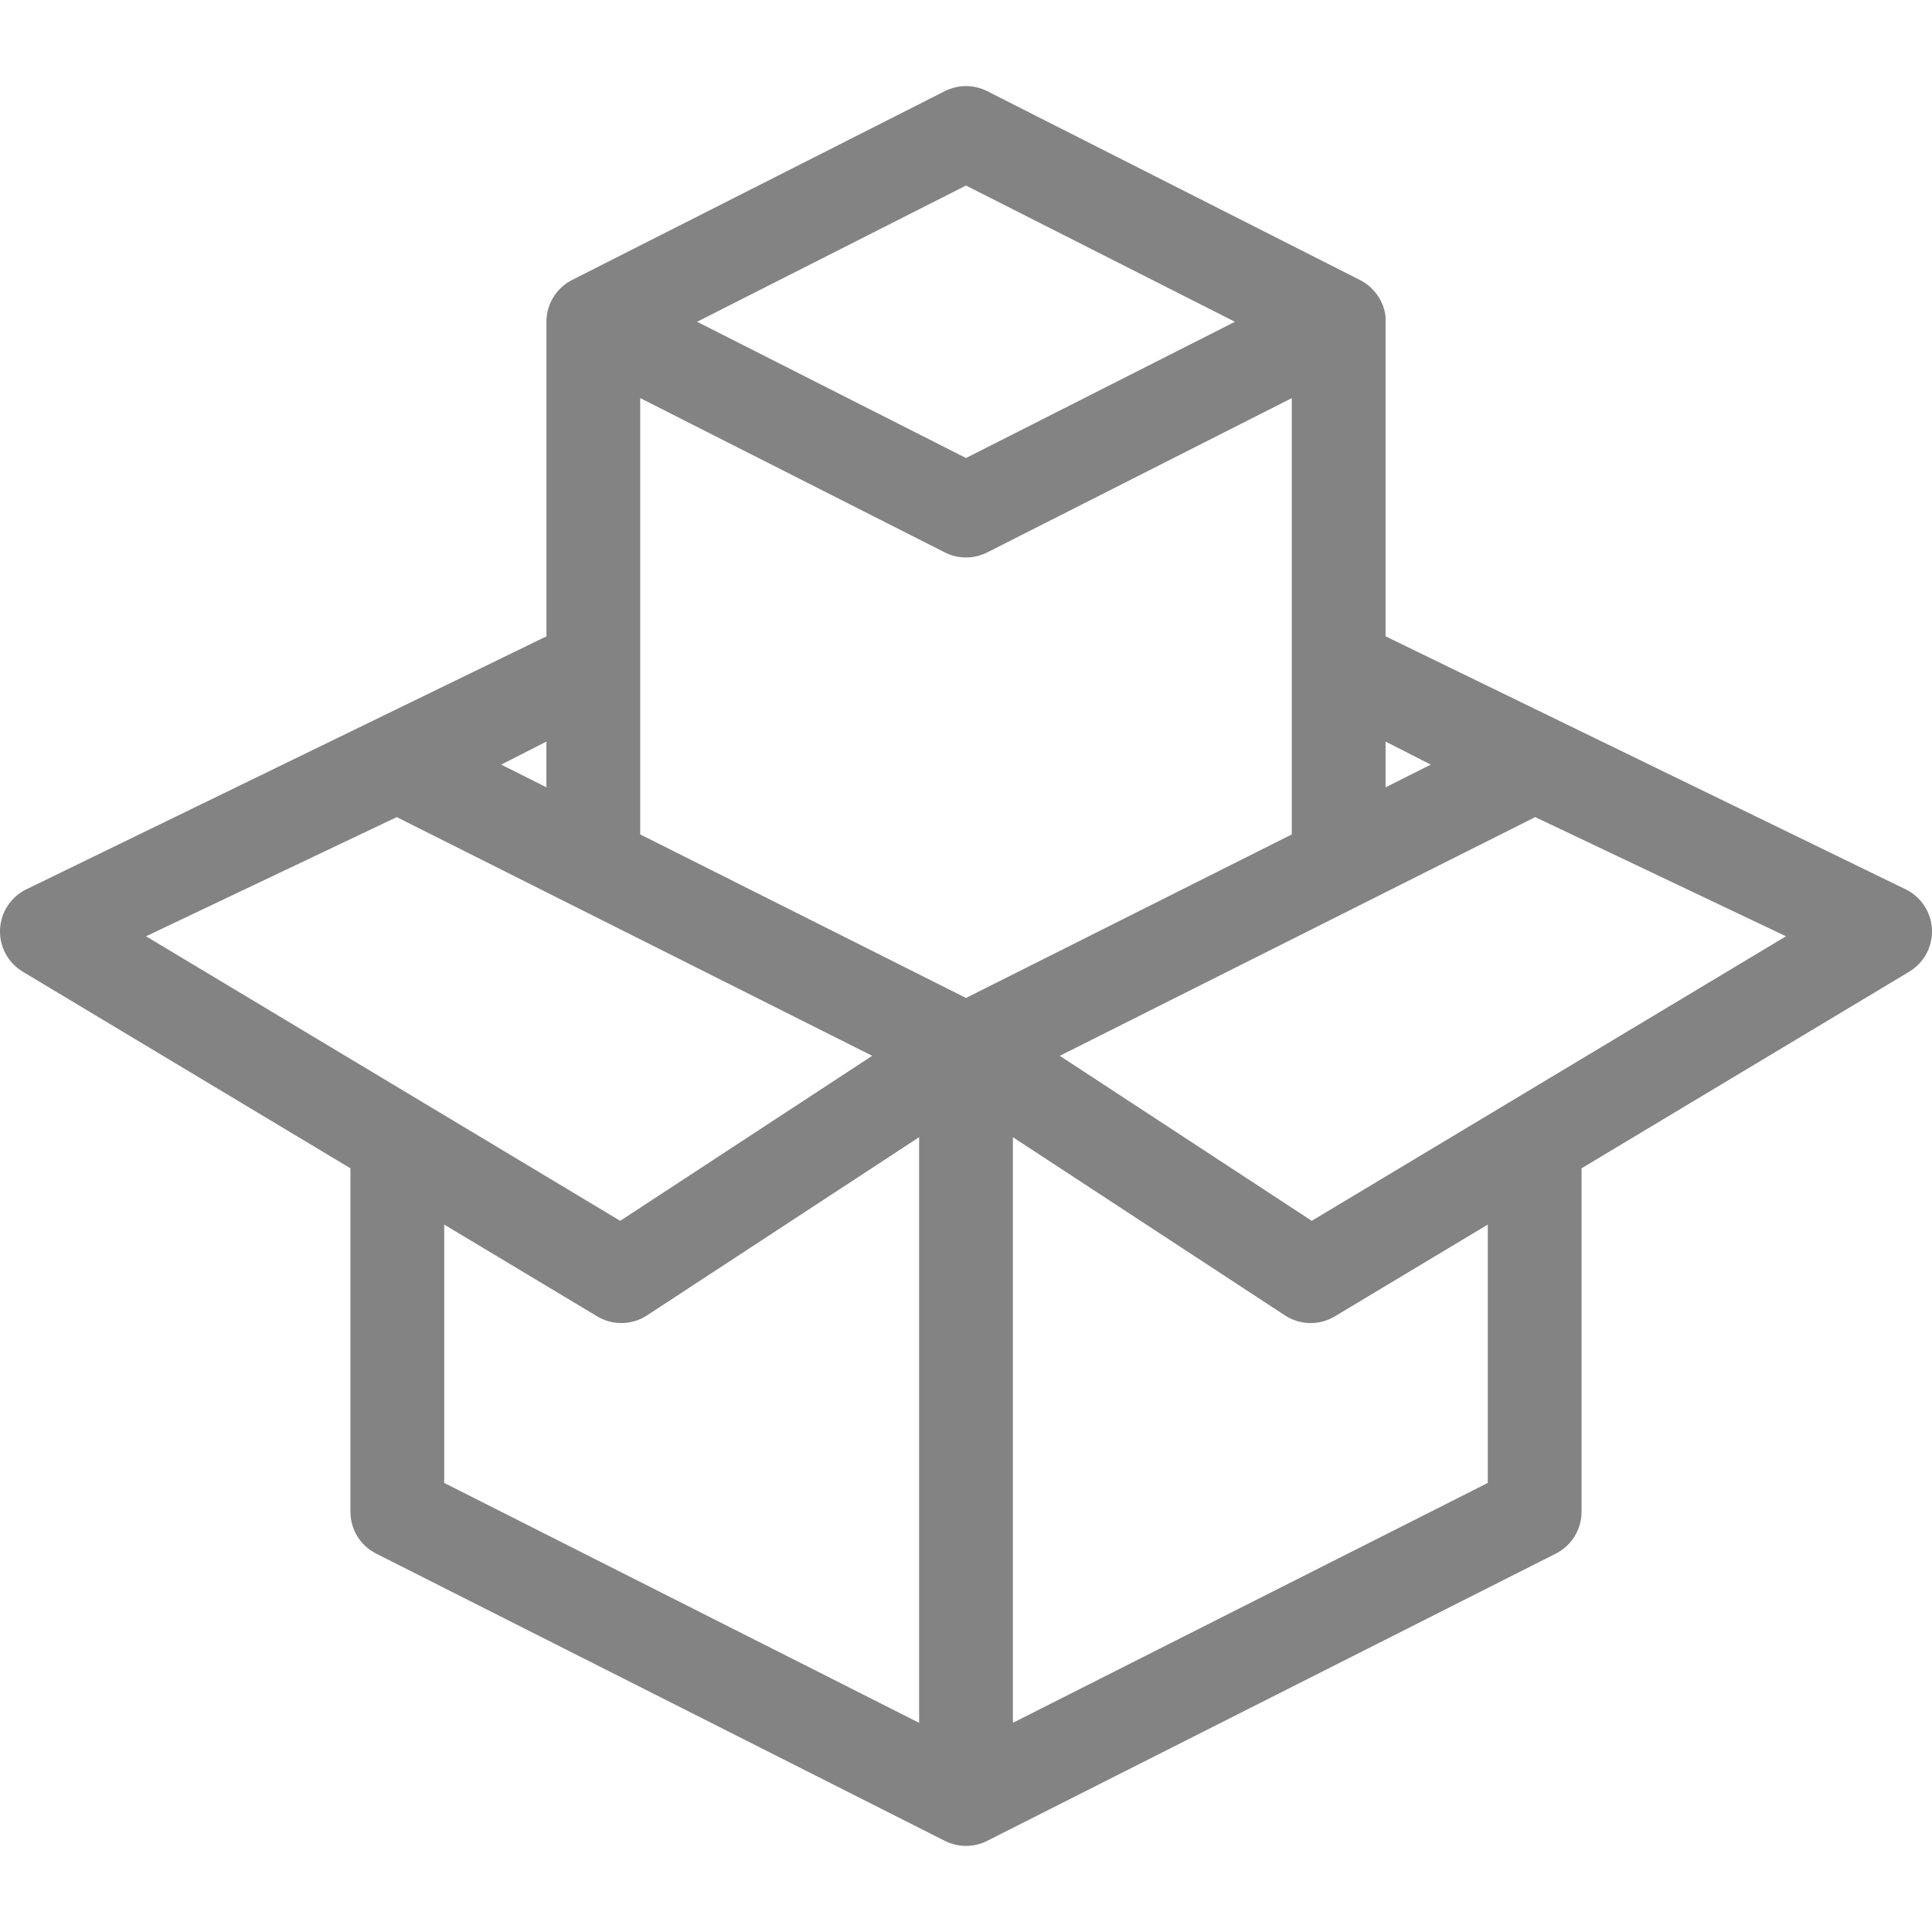 <?xml version="1.0" encoding="iso-8859-1"?>
<!-- Generator: Adobe Illustrator 18.0.0, SVG Export Plug-In . SVG Version: 6.00 Build 0)  -->
<!DOCTYPE svg PUBLIC "-//W3C//DTD SVG 1.1//EN" "http://www.w3.org/Graphics/SVG/1.1/DTD/svg11.dtd">
<svg xmlns="http://www.w3.org/2000/svg" xmlns:xlink="http://www.w3.org/1999/xlink" version="1.1" id="Capa_1" x="0px" y="0px" viewBox="0 0 309.023 309.023" style="enable-background:new 0 0 309.023 309.023;" xml:space="preserve" width="512px" height="512px">
<g>
	<path d="M221.621,50.647c-0.276-2.496-1.837-4.716-4.11-5.867L157.901,14.58c-2.131-1.08-4.648-1.08-6.779,0L91.51,44.778   c-2.521,1.277-4.11,3.863-4.11,6.69v0.001v0.001v50.312L4.28,142.215c-2.496,1.187-4.138,3.65-4.272,6.411   c-0.134,2.762,1.262,5.372,3.632,6.794l52.411,31.449v54.938c0,2.83,1.593,5.419,4.118,6.694l90.96,45.946   c1.063,0.537,2.223,0.806,3.382,0.806c1.159,0,2.318-0.269,3.382-0.806l90.959-45.946c2.525-1.275,4.118-3.864,4.118-6.694v-54.938   l52.411-31.449c2.371-1.422,3.767-4.032,3.633-6.794c-0.134-2.761-1.775-5.224-4.271-6.41l-83.122-40.438V50.647z M228.855,122.3   l-7.233,3.632v-7.317L228.855,122.3z M154.512,29.678l43.014,21.792l-43.014,21.791l-43.016-21.793L154.512,29.678z    M87.399,118.616v7.314l-7.23-3.63L87.399,118.616z M23.356,149.758l40.104-19.061l76.048,38.18l-40.302,26.395L23.356,149.758z    M147.012,275.563l-75.96-38.37V195.87l24.471,14.684c1.189,0.714,2.525,1.069,3.859,1.069c1.433,0,2.863-0.41,4.109-1.226   l43.521-28.503V275.563z M154.512,159.624l-52.112-26.163V63.675l48.723,24.684c1.065,0.54,2.227,0.81,3.39,0.81   c1.162,0,2.324-0.27,3.39-0.81l48.72-24.682v69.785L154.512,159.624z M237.971,237.193l-75.959,38.37v-93.668l43.519,28.503   c1.246,0.816,2.677,1.226,4.109,1.226c1.334,0,2.67-0.355,3.859-1.069l24.472-14.685V237.193z M209.814,195.272l-40.301-26.395   l76.048-38.181l40.105,19.061L209.814,195.272z" fill="#838383"/>
</g>
<g>
</g>
<g>
</g>
<g>
</g>
<g>
</g>
<g>
</g>
<g>
</g>
<g>
</g>
<g>
</g>
<g>
</g>
<g>
</g>
<g>
</g>
<g>
</g>
<g>
</g>
<g>
</g>
<g>
</g>
</svg>
